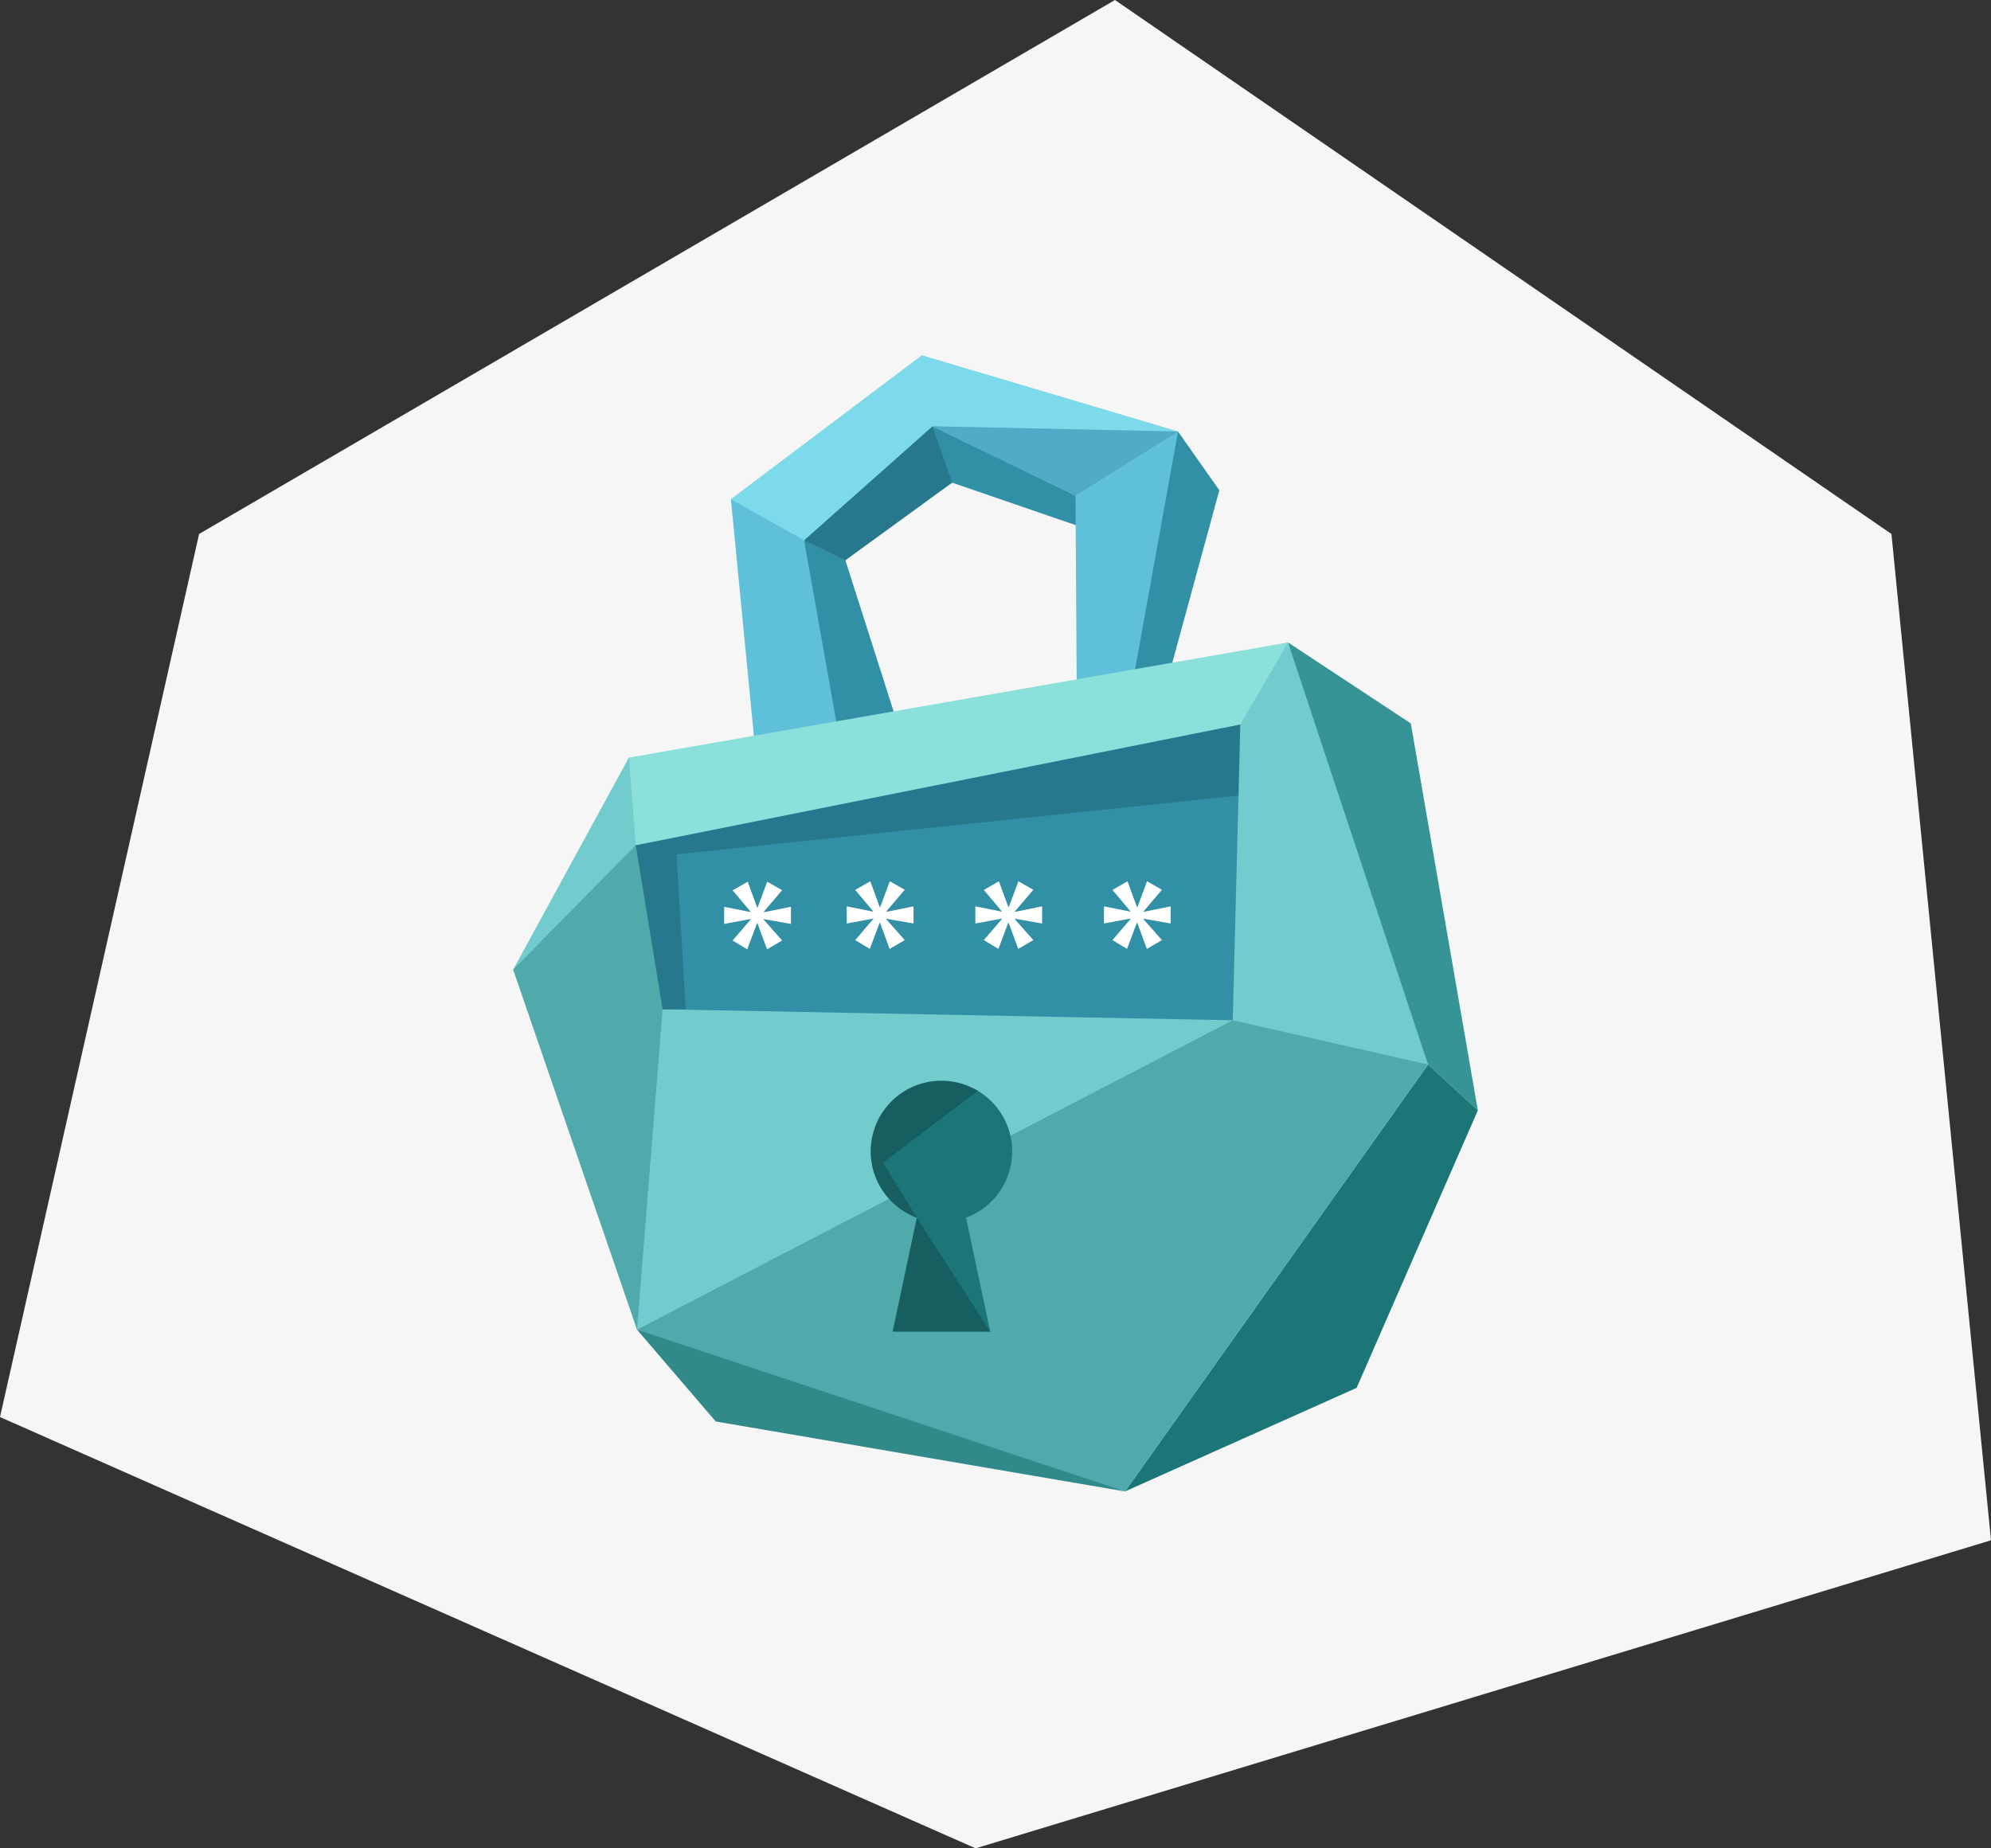 <svg width="140" height="130" viewBox="0 0 140 130" xmlns="http://www.w3.org/2000/svg">
    <rect x="0" y="0" width="140" height="130" fill="#333333" stroke="none"/>
    <g fill="none" fill-rule="evenodd">
        <path d="M78.4 0 14 37.556 0 99.666 68.6 130l71.4-21.667-7-70.777z" fill="#F6F6F7"/>
        <path fill="#318FA6" d="m82.835 30.355 2.904 4.125-4.006 14.695-2.62-.593-.074-11.32zM76.222 37.135l-9.27-3.188-3.927 2.075-3.581 3.385 3.918 12.277-4.272.674-1.754-6.075-.795-8.288 3.462-3.928 5.558-4.084 7.719 2.348 2.344 2.533 1.74 1.228z"/>
        <path fill="#27788C" d="m59.444 39.407-2.903-1.412 4.173-4.461 4.847-3.55 1.391 3.963z"/>
        <path fill="#369496" d="m95.026 62.012 5.388 12.861 3.503 3.223-4.715-27.216-8.631-5.694z"/>
        <path fill="#1C7678" d="m79.105 104.897 16.287-7.283 8.525-19.518-3.503-3.223z"/>
        <path fill="#318989" d="m50.328 99.977 28.777 4.92-17.882-7.541-16.431-3.837z"/>
        <path fill="#5EC0D9" d="M64.827 25 51.395 35.12l1.726 17.772 5.97-.534-2.55-14.364 9.02-8.01 10.063 4.88.09 13.913 3.858-.36 3.263-18.062z"/>
        <path fill="#7DDAEA" d="M64.827 25 51.395 35.12l5.146 2.874 9.02-8.01 17.274.371z"/>
        <path fill="#72CBCC" d="M66.427 50.88 44.22 53.284l-8.139 14.915 5.256 9.897 3.454 15.424 15.656 4.37 18.657 7.007L90.571 87.49l9.843-12.616-9.843-29.687z"/>
        <path fill="#8CE0DC" d="m90.57 45.186-3.356 5.77L59.08 69.804 44.703 59.45l-.482-6.166z"/>
        <path fill="#50A9AA" d="m44.792 93.52 34.313 11.377 21.309-30.024-13.732-3.114z"/>
        <path d="M71.173 80.984c0-1.812-.97-3.398-2.418-4.268-.747-.448-1.622-.249-2.557-.249-2.747 0-4.517 1.77-4.517 4.517 0 2.138.894 3.957 2.788 4.66l-.932 7.322 6.093.694-1.702-8.016a4.973 4.973 0 0 0 3.245-4.66" fill="#1C7678"/>
        <path d="M68.753 76.722a4.944 4.944 0 0 0-2.555-.712 4.972 4.972 0 0 0-1.73 9.634l-1.702 8.016h6.864l-5.161-8.016-2.367-3.872 6.651-5.05z" fill="#165E60"/>
        <path fill="#50A9AA" d="m44.703 59.45-8.62 8.749 8.709 25.32 1.8-22.534L46.58 65z"/>
        <path fill="#52ABC6" d="m65.561 29.984 17.274.371-7.211 4.51z"/>
        <path fill="#318FA6" d="m44.703 59.45 20.906-2.602 21.604-5.891-.81 2.488.683 2.51-.404 15.804-40.09-.774-.014-6.624z"/>
        <path fill="#FFF" d="m54.997 62.608-1.288 1.515.012.035 1.896-.381v1.204l-1.908-.334-.011.036 1.299 1.466-1.061.62-.68-1.848-.023.012-.692 1.836-1.025-.62 1.275-1.49v-.024l-1.871.346v-1.204l1.847.37.012-.024-1.263-1.502 1.06-.609.668 1.824h.024l.68-1.824zM63.616 62.58l-1.287 1.513.012.036 1.895-.382v1.205l-1.907-.334-.012.035 1.3 1.467-1.061.62-.68-1.848-.024.012-.691 1.836-1.026-.62 1.276-1.49v-.024l-1.871.346v-1.205l1.847.37.012-.024-1.264-1.501 1.061-.609.668 1.824h.024l.68-1.824zM72.66 62.58l-1.287 1.513.011.036 1.896-.382v1.205l-1.907-.334-.013.035 1.3 1.467-1.061.62-.68-1.848-.023.012-.692 1.836-1.025-.62 1.276-1.49v-.024l-1.872.346v-1.205l1.848.37.011-.024-1.263-1.501 1.06-.609.668 1.824h.024l.68-1.824zM81.704 62.58l-1.288 1.513.012.036 1.895-.382v1.205l-1.907-.334-.012.035 1.3 1.467-1.061.62-.68-1.848-.024.012-.69 1.836-1.026-.62 1.275-1.49v-.024l-1.871.346v-1.205l1.847.37.012-.024-1.263-1.501 1.06-.609.668 1.824h.024l.68-1.824z"/>
        <path fill="#27788C" d="m87.086 55.954-39.517 4.134.647 10.897h-1.623l-1.89-11.535 42.51-8.494z"/>
    </g>
</svg>
